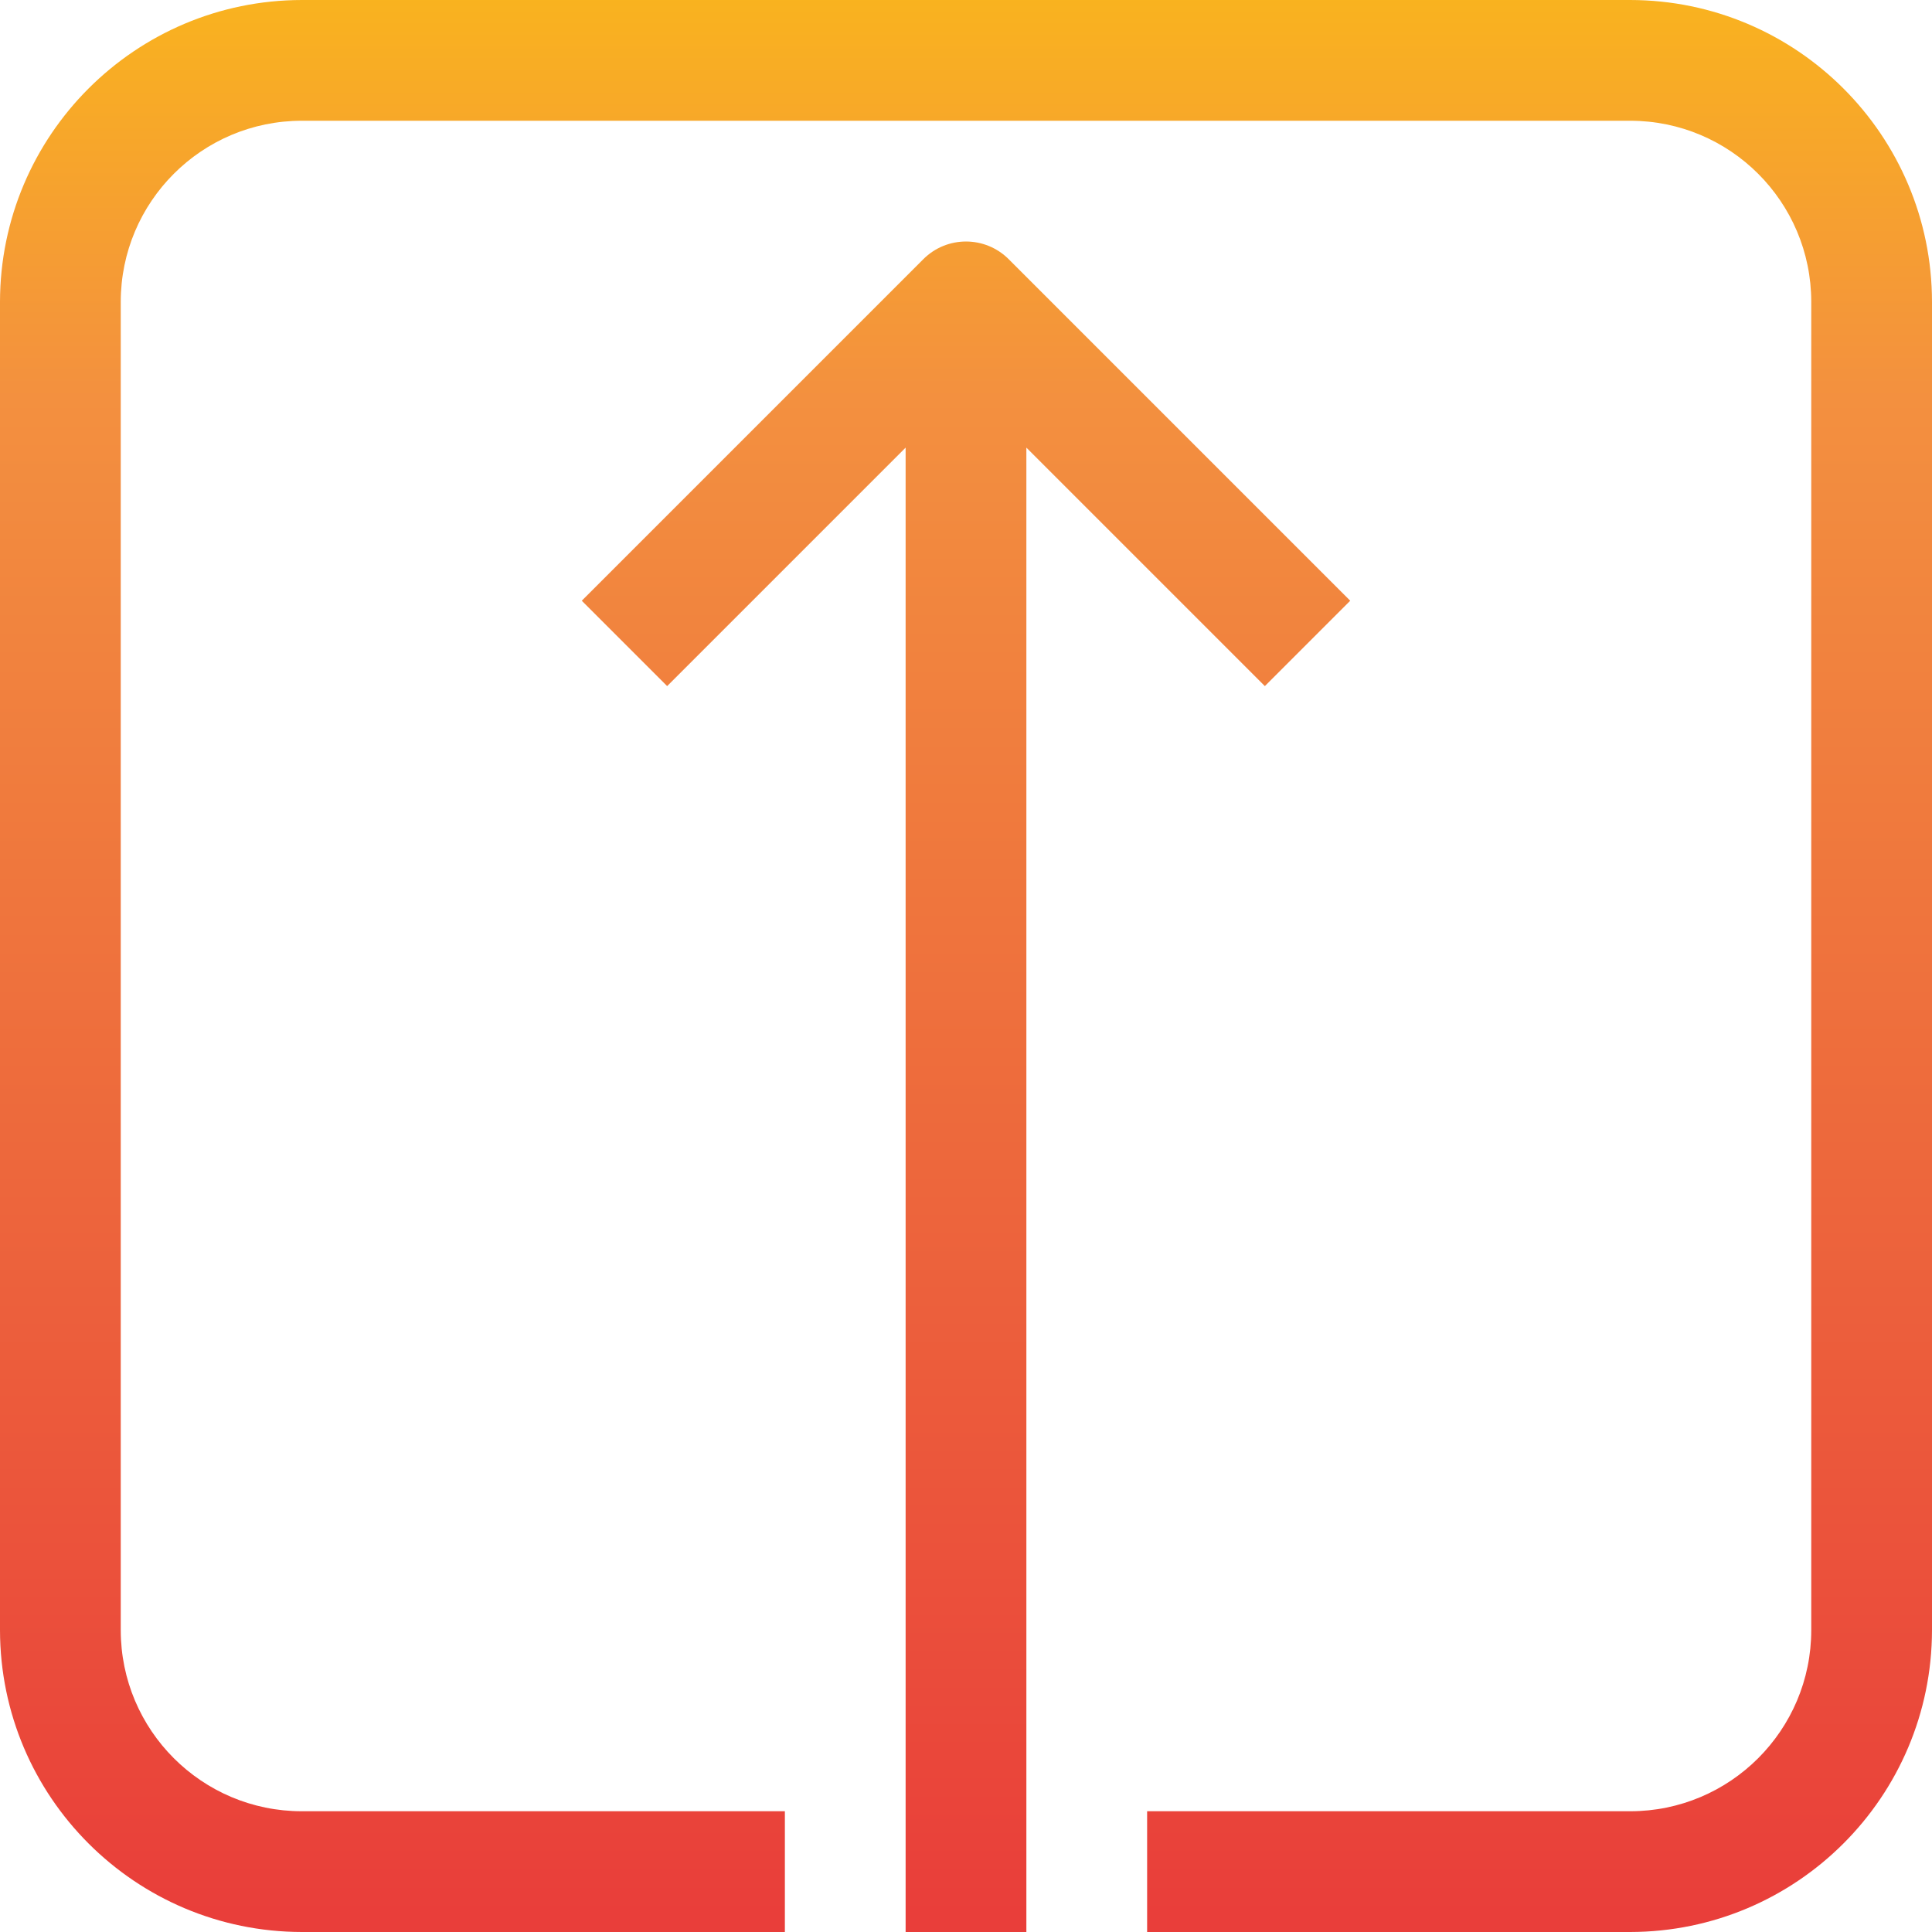 <svg height="512pt" viewBox="0 0 512 512" width="512pt" xmlns="http://www.w3.org/2000/svg" xmlns:xlink="http://www.w3.org/1999/xlink"><linearGradient id="a" gradientTransform="matrix(.699 0 0 -.699 0 506.502)" gradientUnits="userSpaceOnUse" x1="366.308" x2="366.308" y1="-1.366" y2="814.104"><stop offset="0" stop-color="#e93e3a"/><stop offset=".355" stop-color="#ed683c"/><stop offset=".705" stop-color="#f3903f"/><stop offset="1" stop-color="#fdc70c"/></linearGradient><g fill="url(#a)"><path d="m432 0h-352c-44.16.055-79.945 35.84-80 80v352c.055 44.16 35.84 79.945 80 80h128v-32h-128c-26.508 0-48-21.488-48-48v-352c0-26.508 21.488-48 48-48h352c26.508 0 48 21.488 48 48v352c0 26.508-21.488 48-48 48h-128v32h128c44.16-.055 79.945-35.84 80-80v-352c-.051-44.16-35.84-79.945-80-80zm0 0"/><path d="m335.199 181.824 22.625-22.625-90.512-90.512c-6.25-6.246-16.375-6.246-22.625 0l-90.512 90.512 22.625 22.625 63.199-63.199v393.375h32v-393.375zm0 0"/></g></svg>